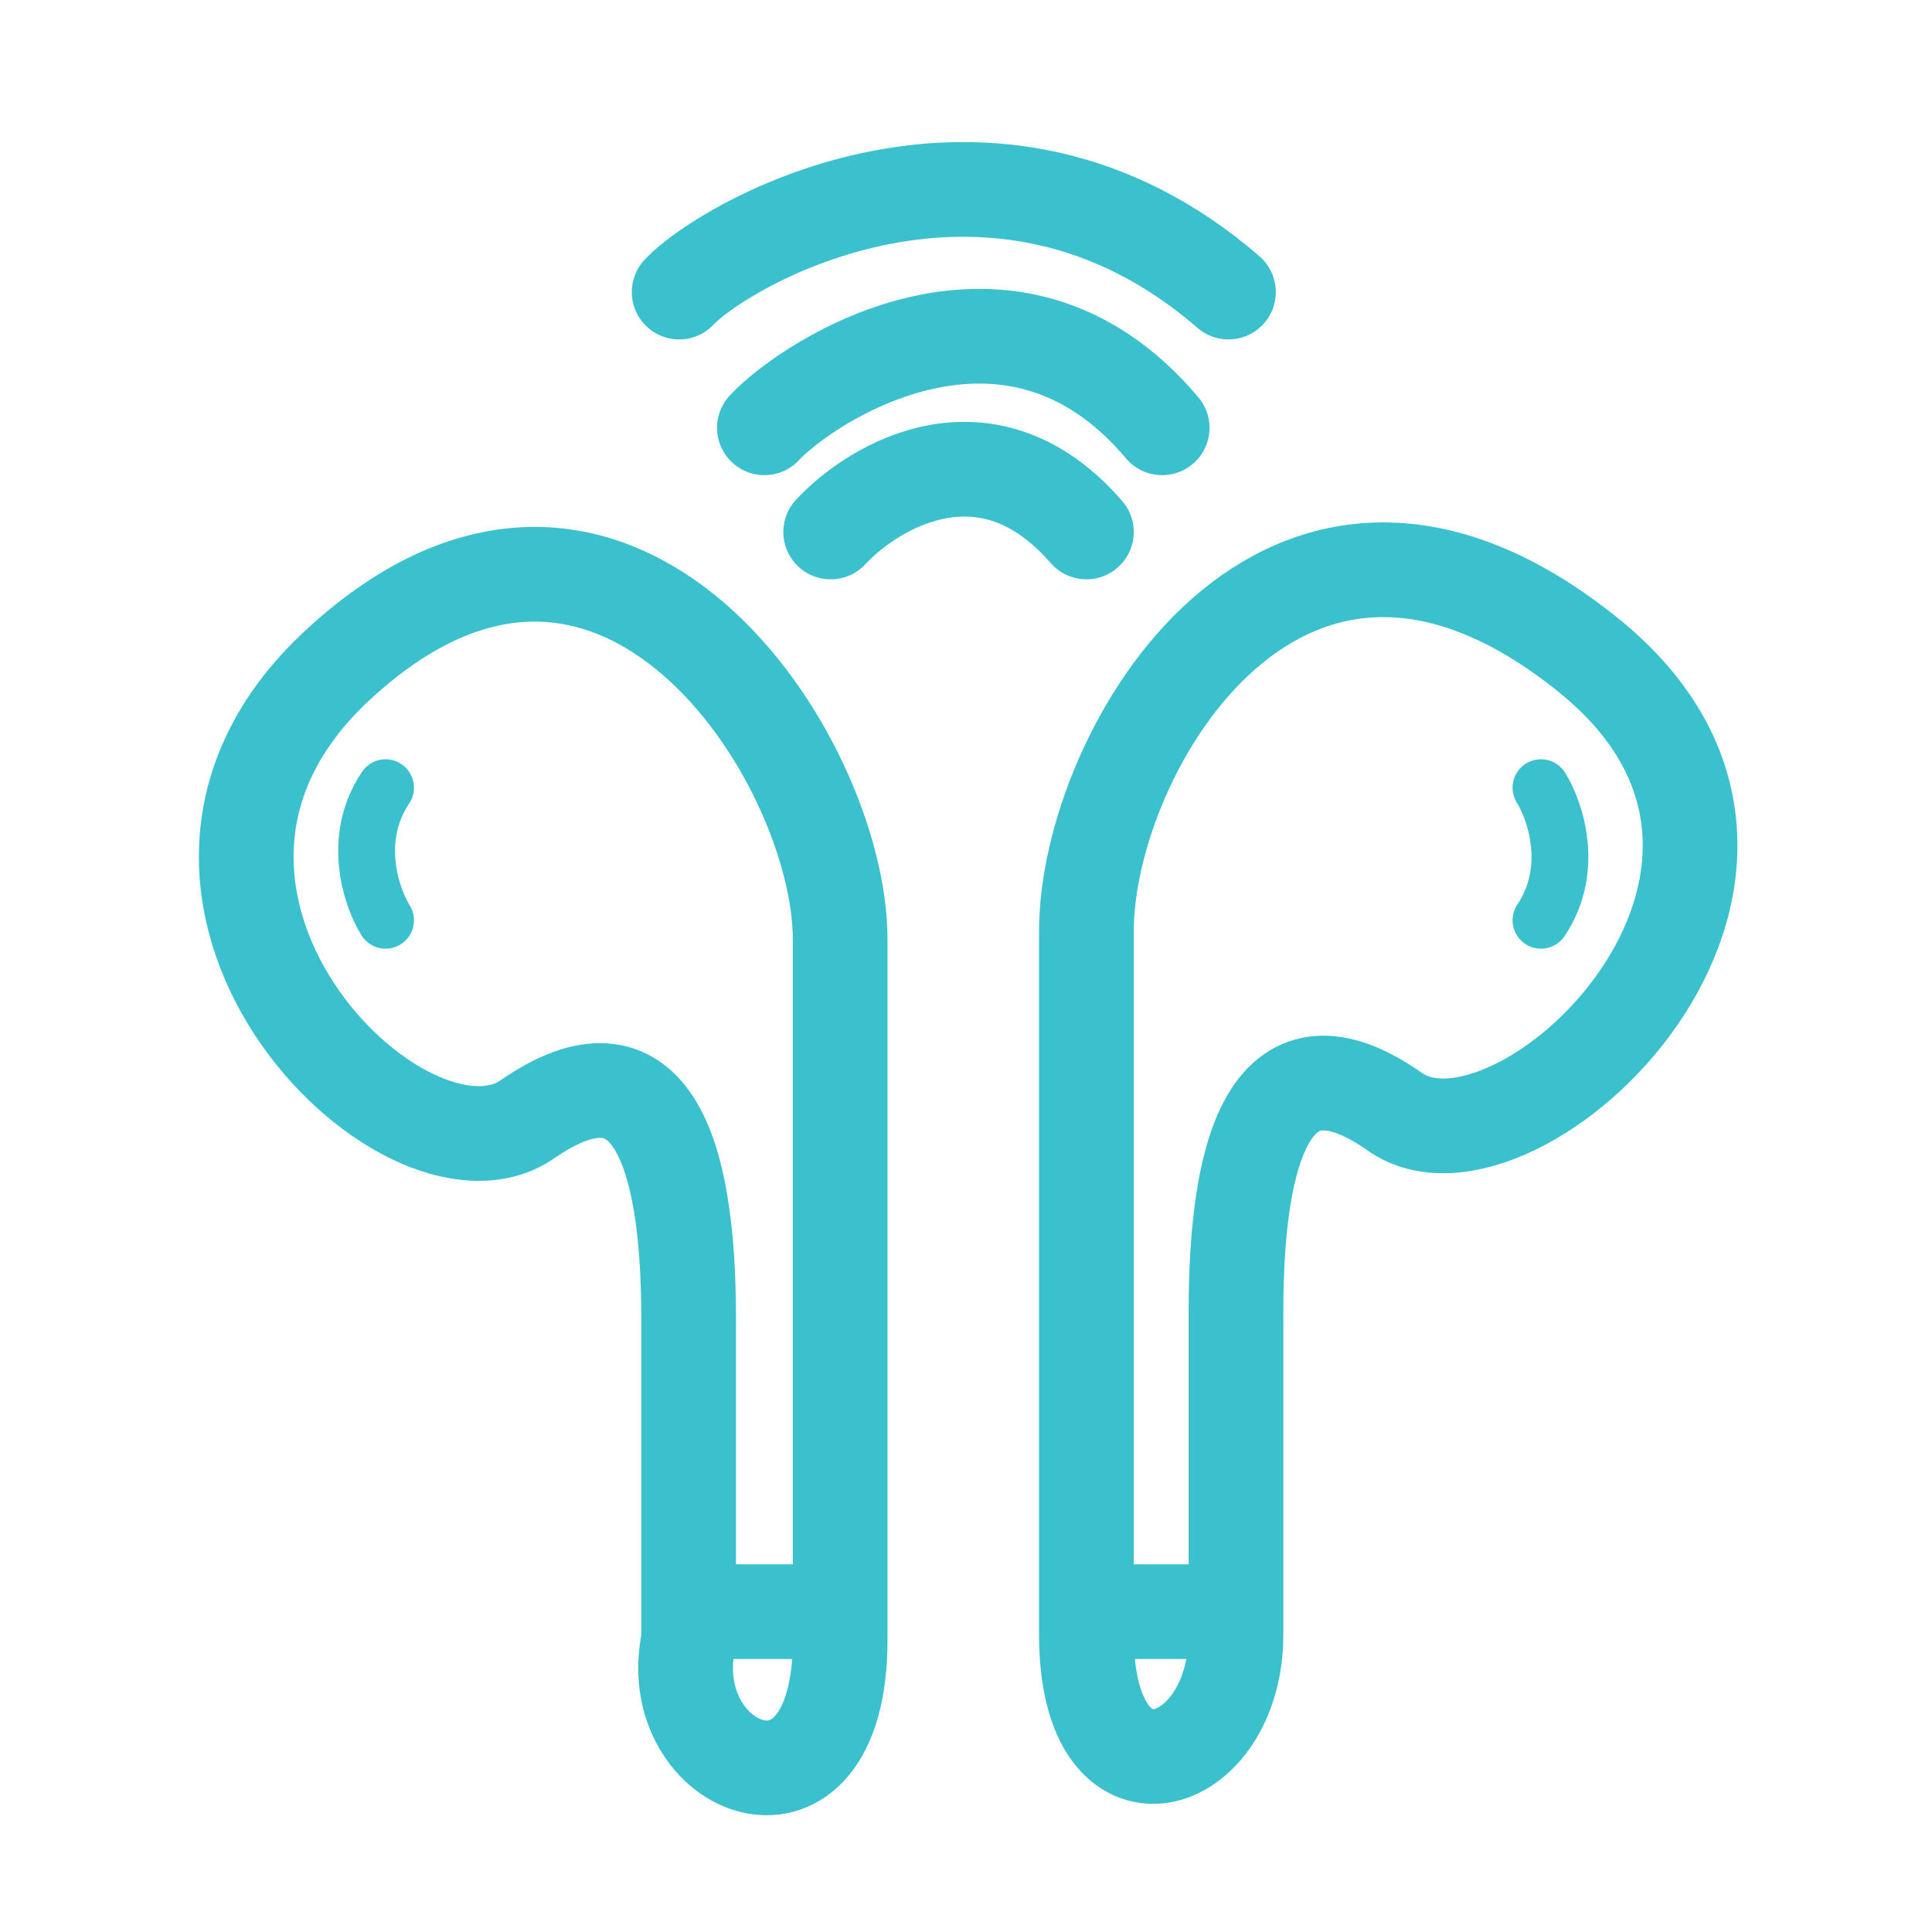 <svg width="102" height="102" viewBox="0 0 102 102" fill="none" xmlns="http://www.w3.org/2000/svg">
<path d="M37.356 85.086H43.356" stroke="#3BC1CD" stroke-width="5" stroke-linecap="round"/>
<path d="M58.356 85.086H64.356" stroke="#3BC1CD" stroke-width="5" stroke-linecap="round"/>
<path d="M44.356 49.586V86.586C44.356 97.386 34.856 93.586 36.356 86.586V69.586C36.356 60.726 34.356 54.586 27.856 59.086C21.356 63.586 4.856 47.086 17.856 35.086C32.484 21.583 44.356 40.086 44.356 49.586Z" stroke="#3BC1CD" stroke-width="5" stroke-linecap="round"/>
<path d="M57.356 49.164V86.297C57.356 96.086 65.254 93.586 65.254 86.297V69.236C65.254 60.344 67.228 54.182 73.645 58.698C80.062 63.215 98.171 46.127 83.856 34.586C67.856 21.686 57.356 39.631 57.356 49.164Z" stroke="#3BC1CD" stroke-width="5" stroke-linecap="round"/>
<path d="M43.856 28.086C46.189 25.586 52.156 22.086 57.356 28.086" stroke="#3BC1CD" stroke-width="5" stroke-linecap="round"/>
<path d="M20.356 48.586C19.601 47.376 18.545 44.282 20.356 41.586" stroke="#3BC1CD" stroke-width="3" stroke-linecap="round"/>
<path d="M81.356 41.586C82.111 42.796 83.167 45.89 81.356 48.586" stroke="#3BC1CD" stroke-width="3" stroke-linecap="round"/>
<path d="M40.356 22.586C42.689 20.086 53.356 13.086 61.356 22.586" stroke="#3BC1CD" stroke-width="5" stroke-linecap="round"/>
<path d="M35.856 15.421C38.189 12.921 52.356 4.586 64.856 15.42" stroke="#3BC1CD" stroke-width="5" stroke-linecap="round"/>
</svg>
